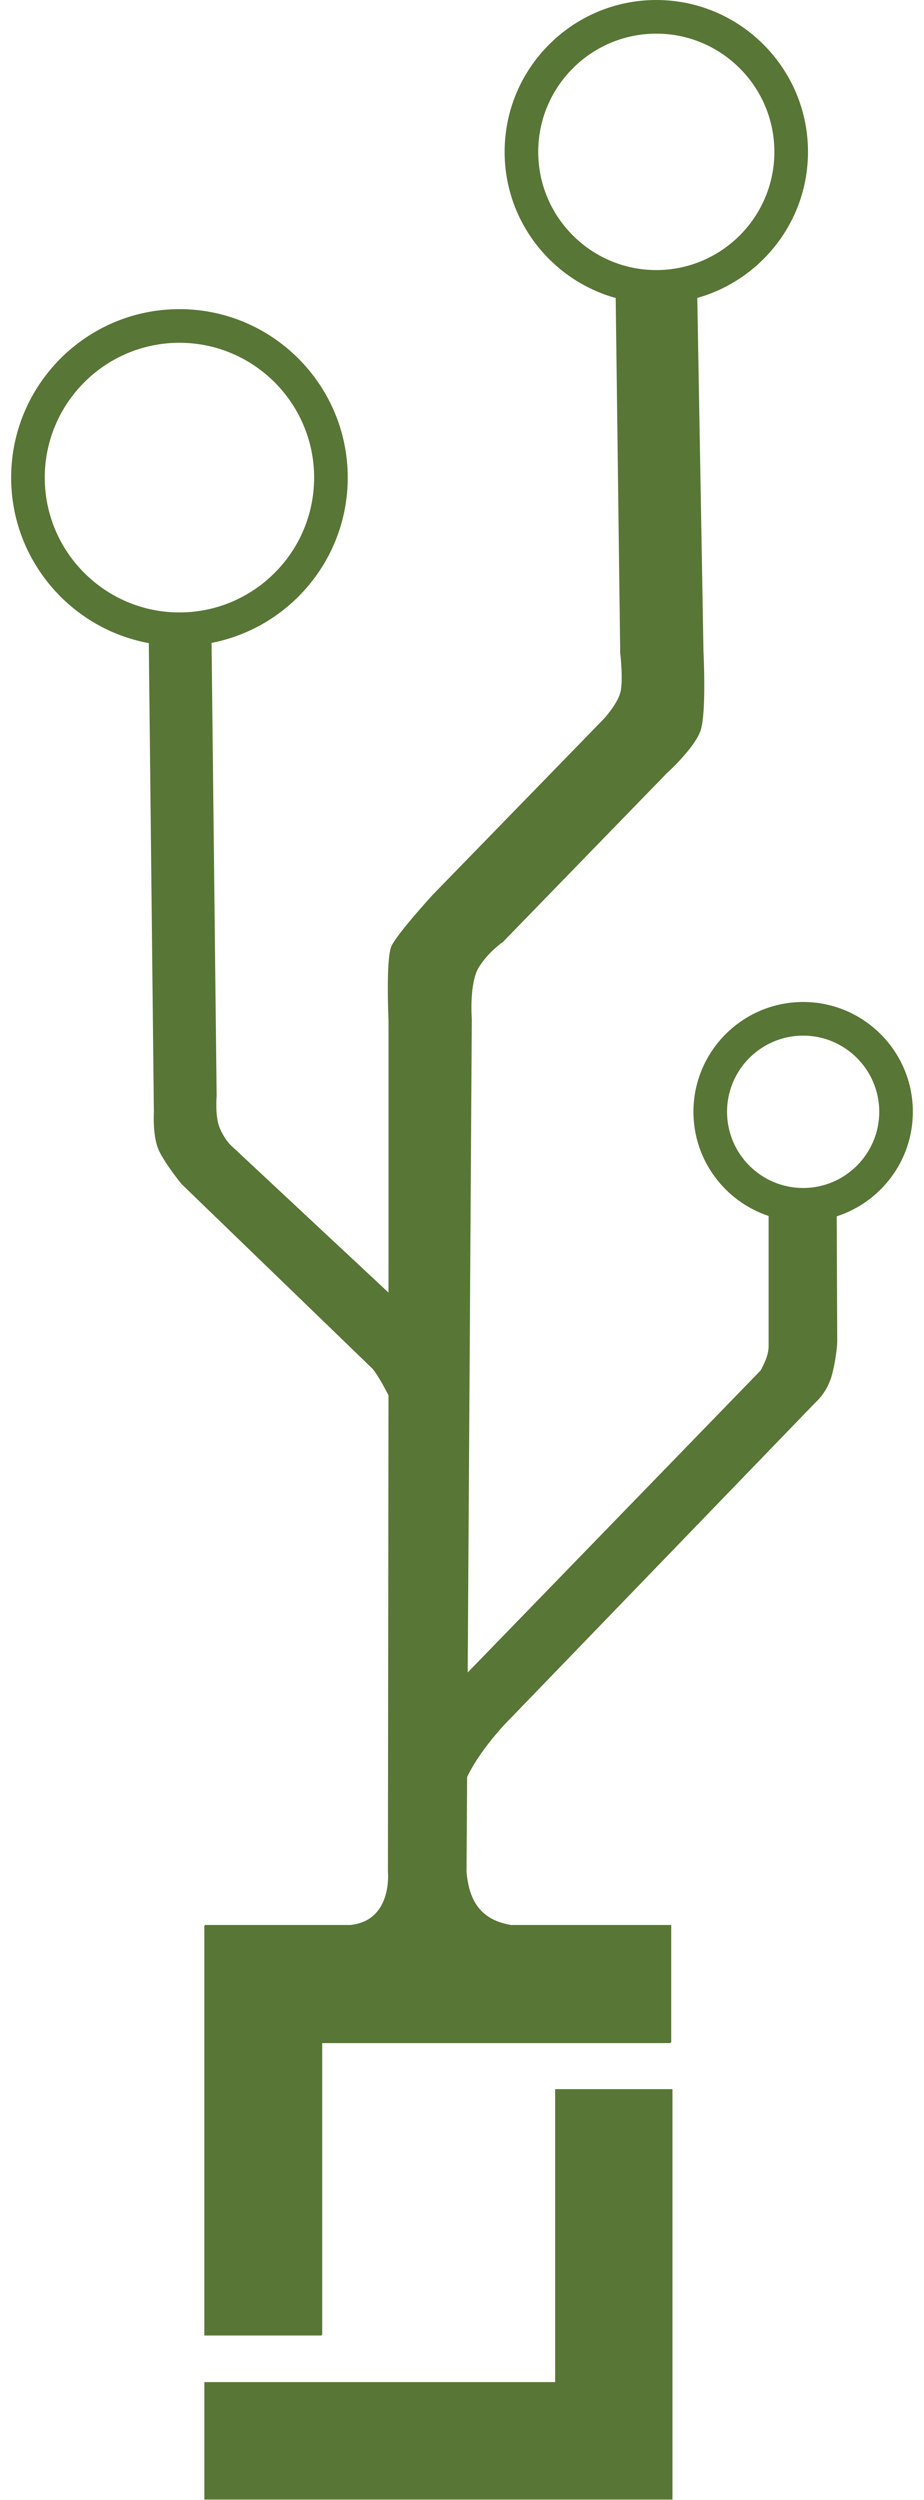 <svg xmlns="http://www.w3.org/2000/svg" width="0.37em" height="1em" viewBox="0 0 256 709"><path fill="#587635" d="M256 315.32c0-17.175-13.972-31.147-31.148-31.147s-31.147 13.972-31.147 31.148c0 13.748 8.96 25.422 21.344 29.543v37.214s-.032 1.797-.997 3.993c-.97 2.196-1.333 2.665-1.333 2.665l-83.101 85.597l1.167-185.351s-.789-10.188 1.994-14.655c2.783-4.462 6.829-7.159 6.829-7.159l46.463-47.796s7.953-7.17 9.66-12.16c1.705-4.984.83-22.314.83-22.314l-1.758-100.405c18.103-5.096 31.425-21.718 31.425-41.426C226.228 19.32 206.908 0 183.16 0c-23.743 0-43.062 19.319-43.062 43.067c0 19.75 13.375 36.394 31.537 41.453l1.28 100.714s.954 8.028 0 11.322c-.95 3.3-4.66 7.33-4.66 7.33l-48.632 49.96s-10.033 10.944-11.653 14.49c-1.626 3.54-.837 20.981-.837 20.981v77.27l-44.795-41.799s-1.834-1.737-3.166-4.995c-1.333-3.262-.832-8.993-.832-8.993L56.9 182.334c21.996-4.27 38.66-23.653 38.66-46.879c0-26.35-21.436-47.78-47.78-47.78c-26.35 0-47.78 21.43-47.78 47.78c0 23.37 16.877 42.844 39.08 46.948l1.44 133.062s-.433 7.026 1.503 10.987c1.93 3.966 6.327 9.328 6.327 9.328l54.289 52.455s1.716 2.01 4.494 7.495l-.166 135.061s1.434 13.913-10.656 15.155H55.008v.198h-.16V662.37h33.307v-.187h.16V579.45h98.907v-.197h.182v-33.307h-45.461c-8.69-1.434-11.979-6.914-12.66-15.155l.17-26.814c4.238-8.854 12.82-17.149 12.82-17.149l86.263-89.264s3.198-2.719 4.499-7.66c1.354-5.128 1.498-9.329 1.498-9.329l-.15-35.61C246.912 340.925 256 329.17 256 315.321M149.64 43.068c0-18.487 15.033-33.525 33.52-33.525s33.526 15.038 33.526 33.525c0 18.488-15.039 33.526-33.526 33.526s-33.52-15.038-33.52-33.526M9.542 135.455c0-21.083 17.155-38.238 38.238-38.238s38.237 17.155 38.237 38.238s-17.154 38.238-38.237 38.238s-38.238-17.155-38.238-38.238m215.31 201.472c-11.914 0-21.605-9.697-21.605-21.606c0-11.914 9.691-21.606 21.605-21.606s21.606 9.692 21.606 21.606c0 11.909-9.691 21.606-21.606 21.606M154.45 675.59h-99.6v33.307h132.906V592.505H154.45z"/></svg>